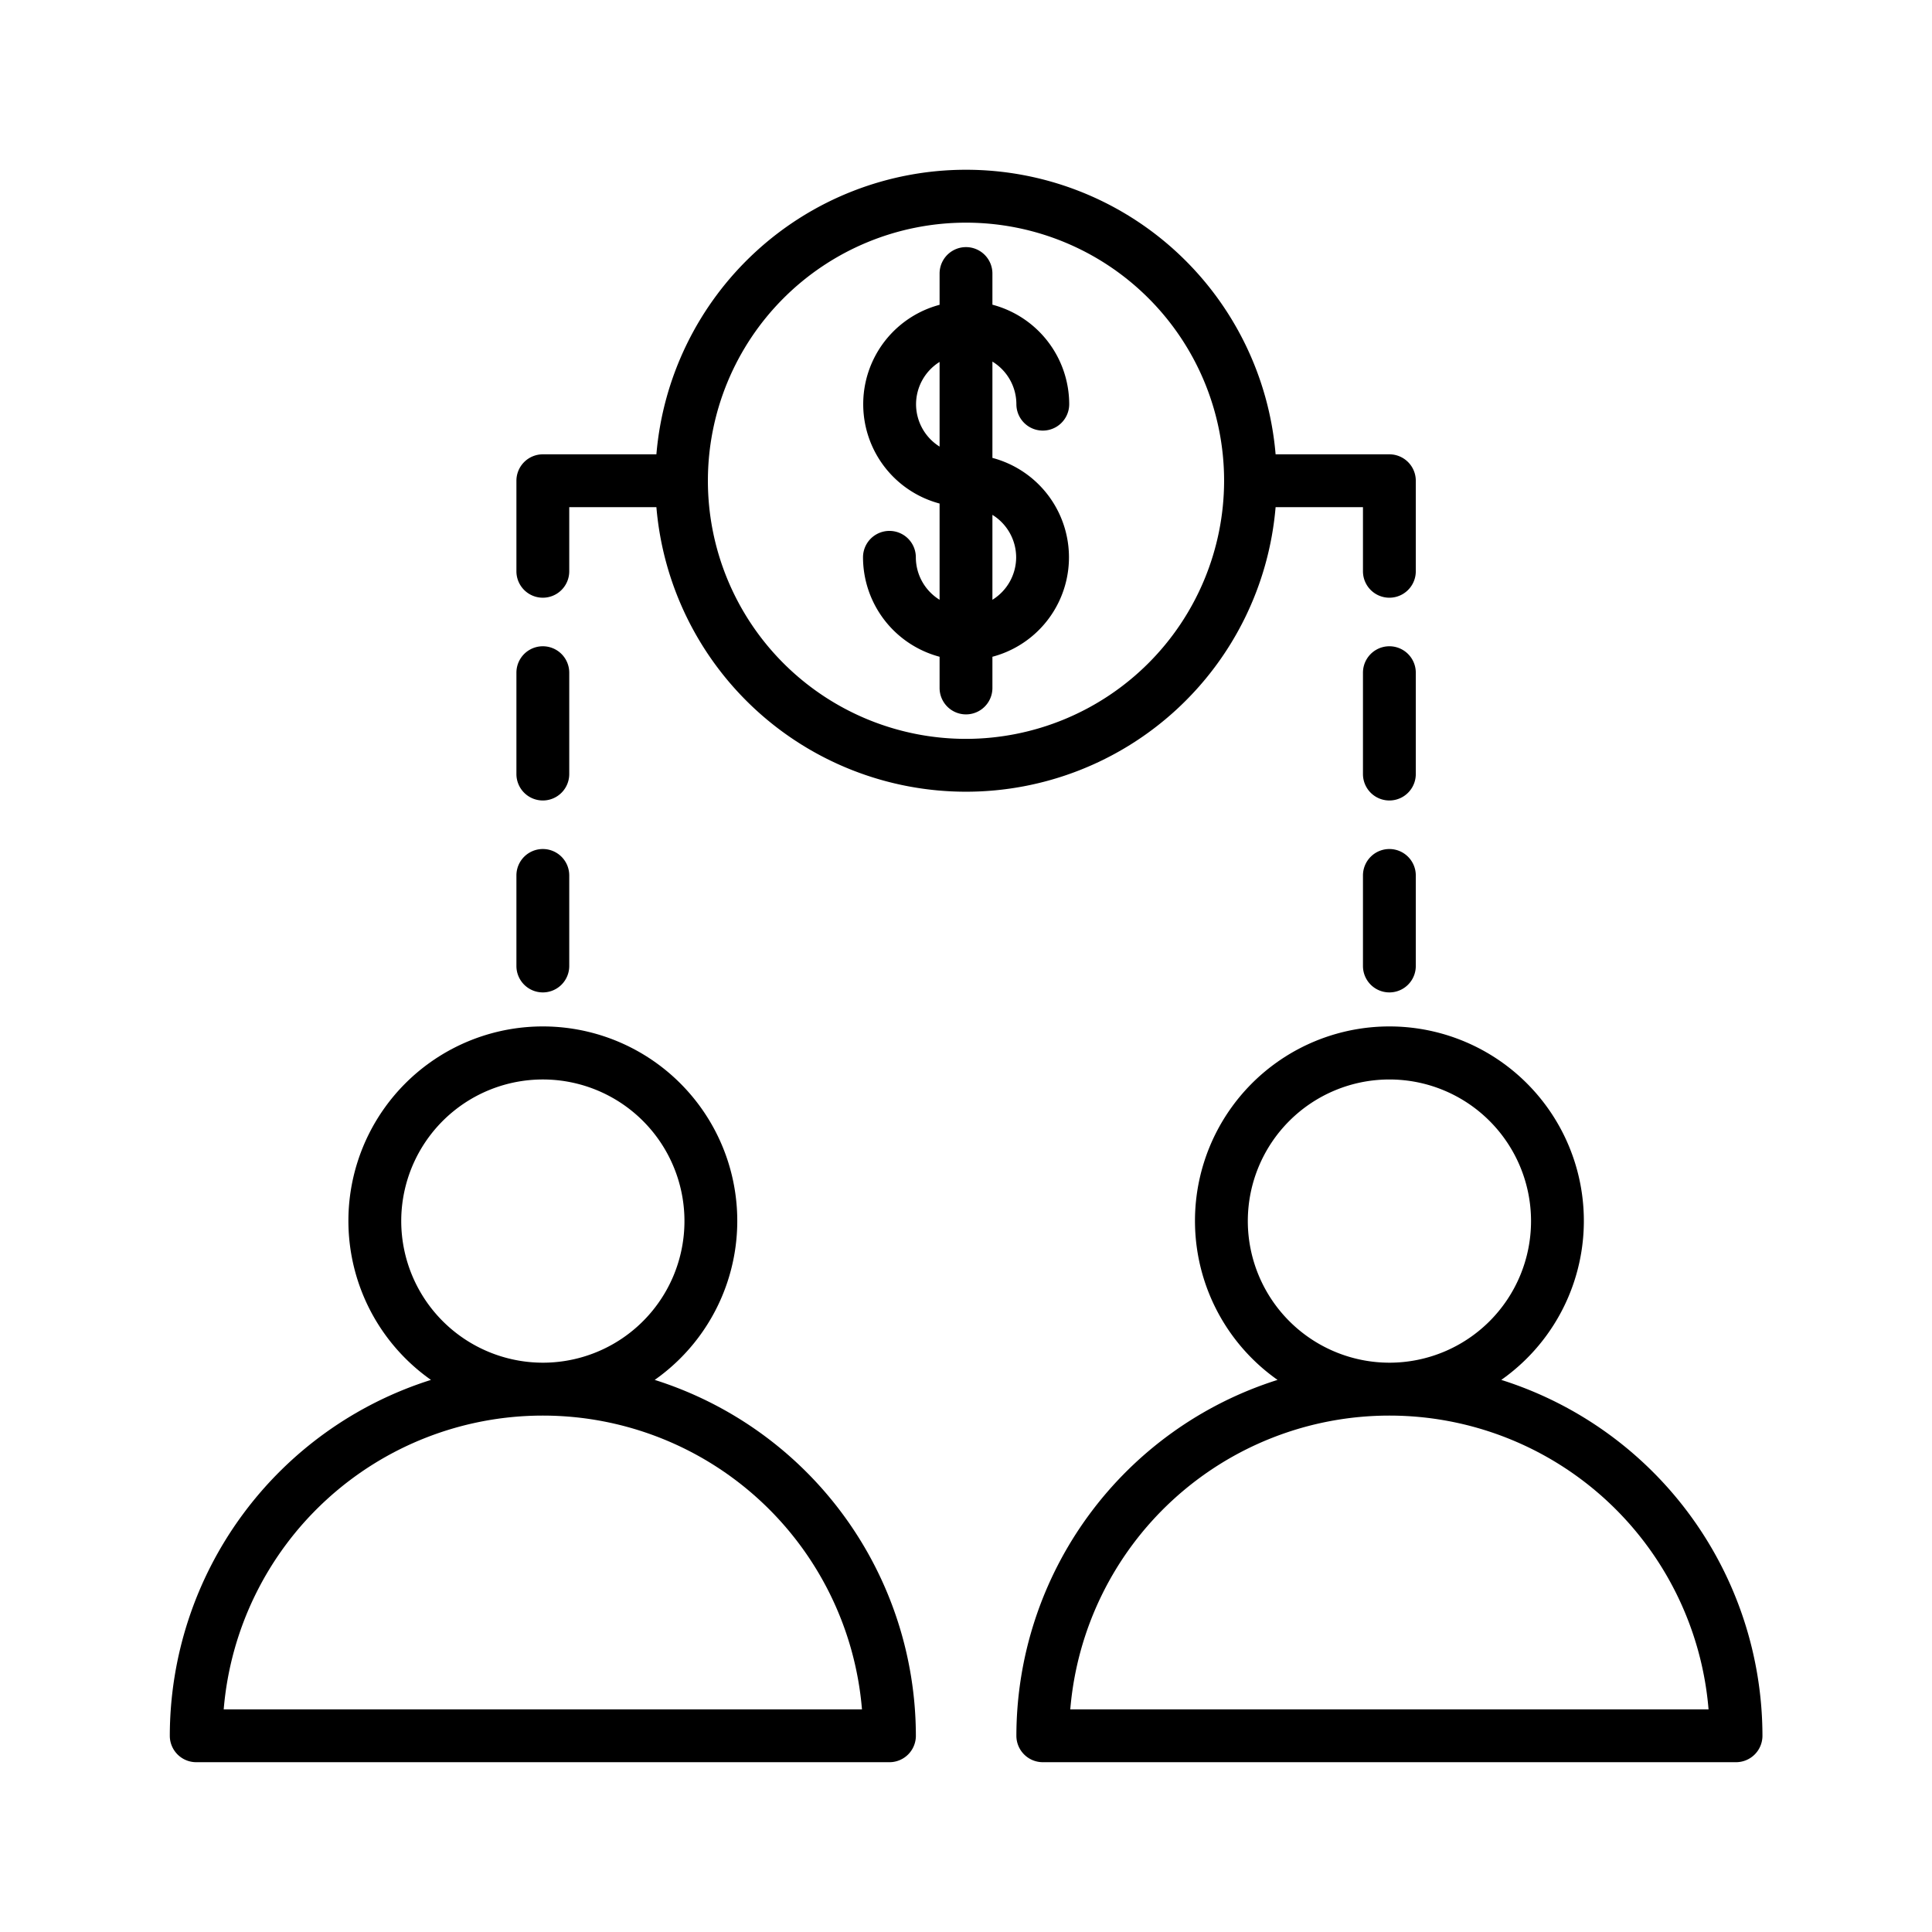 <svg id="Layer_1" height="512" viewBox="0 0 128 128" width="512" xmlns="http://www.w3.org/2000/svg" data-name="Layer 1"><path d="m84.512 33.6h5.788v4.25a1.75 1.75 0 0 0 3.5 0v-6a1.751 1.751 0 0 0 -1.75-1.75h-7.538a20.585 20.585 0 0 0 -41.024 0h-7.524a1.751 1.751 0 0 0 -1.75 1.75v6a1.75 1.75 0 0 0 3.5 0v-4.25h5.774a20.585 20.585 0 0 0 41.024 0zm-20.512 15.352a17.1 17.1 0 1 1 17.1-17.1v.006a17.12 17.12 0 0 1 -17.1 17.094z"/><path d="m67.338 26.778a1.75 1.75 0 0 0 3.5 0 6.828 6.828 0 0 0 -5.088-6.591v-2.065a1.75 1.75 0 0 0 -3.5 0v2.072a6.813 6.813 0 0 0 0 13.167v6.376a3.313 3.313 0 0 1 -1.573-2.813 1.75 1.75 0 0 0 -3.5 0 6.829 6.829 0 0 0 5.073 6.588v2.068a1.75 1.75 0 0 0 3.5 0v-2.068a6.814 6.814 0 0 0 0-13.175v-6.38a3.314 3.314 0 0 1 1.588 2.821zm-6.647 0a3.316 3.316 0 0 1 1.559-2.8v5.61a3.316 3.316 0 0 1 -1.559-2.81zm6.632 10.146a3.313 3.313 0 0 1 -1.573 2.813v-5.626a3.316 3.316 0 0 1 1.573 2.813z"/><path d="m43.376 91.422a12.882 12.882 0 1 0 -14.823 0 24.758 24.758 0 0 0 -17.303 23.578 1.751 1.751 0 0 0 1.75 1.75h45.929a1.75 1.75 0 0 0 1.75-1.75 24.758 24.758 0 0 0 -17.303-23.578zm-16.793-10.522a9.382 9.382 0 1 1 9.381 9.382 9.392 9.392 0 0 1 -9.381-9.382zm-11.762 32.35a21.216 21.216 0 0 1 42.287 0z"/><path d="m99.464 91.422a12.882 12.882 0 1 0 -14.823 0 24.758 24.758 0 0 0 -17.303 23.578 1.751 1.751 0 0 0 1.75 1.75h45.929a1.751 1.751 0 0 0 1.75-1.75 24.758 24.758 0 0 0 -17.303-23.578zm-16.793-10.522a9.382 9.382 0 1 1 9.382 9.382 9.392 9.392 0 0 1 -9.382-9.382zm-11.762 32.35a21.216 21.216 0 0 1 42.287 0z"/><path d="m92.053 56.25a1.75 1.75 0 0 0 -1.753 1.75v6a1.75 1.75 0 0 0 3.5 0v-6a1.751 1.751 0 0 0 -1.747-1.75z"/><path d="m93.8 44.567a1.75 1.75 0 0 0 -3.5 0v6.717a1.75 1.75 0 0 0 3.5 0z"/><path d="m35.964 53.034a1.75 1.75 0 0 0 1.75-1.75v-6.717a1.75 1.75 0 0 0 -3.5 0v6.717a1.751 1.751 0 0 0 1.75 1.75z"/><path d="m35.964 65.75a1.75 1.75 0 0 0 1.75-1.75v-6a1.75 1.75 0 0 0 -3.5 0v6a1.751 1.751 0 0 0 1.75 1.75z"/></svg>